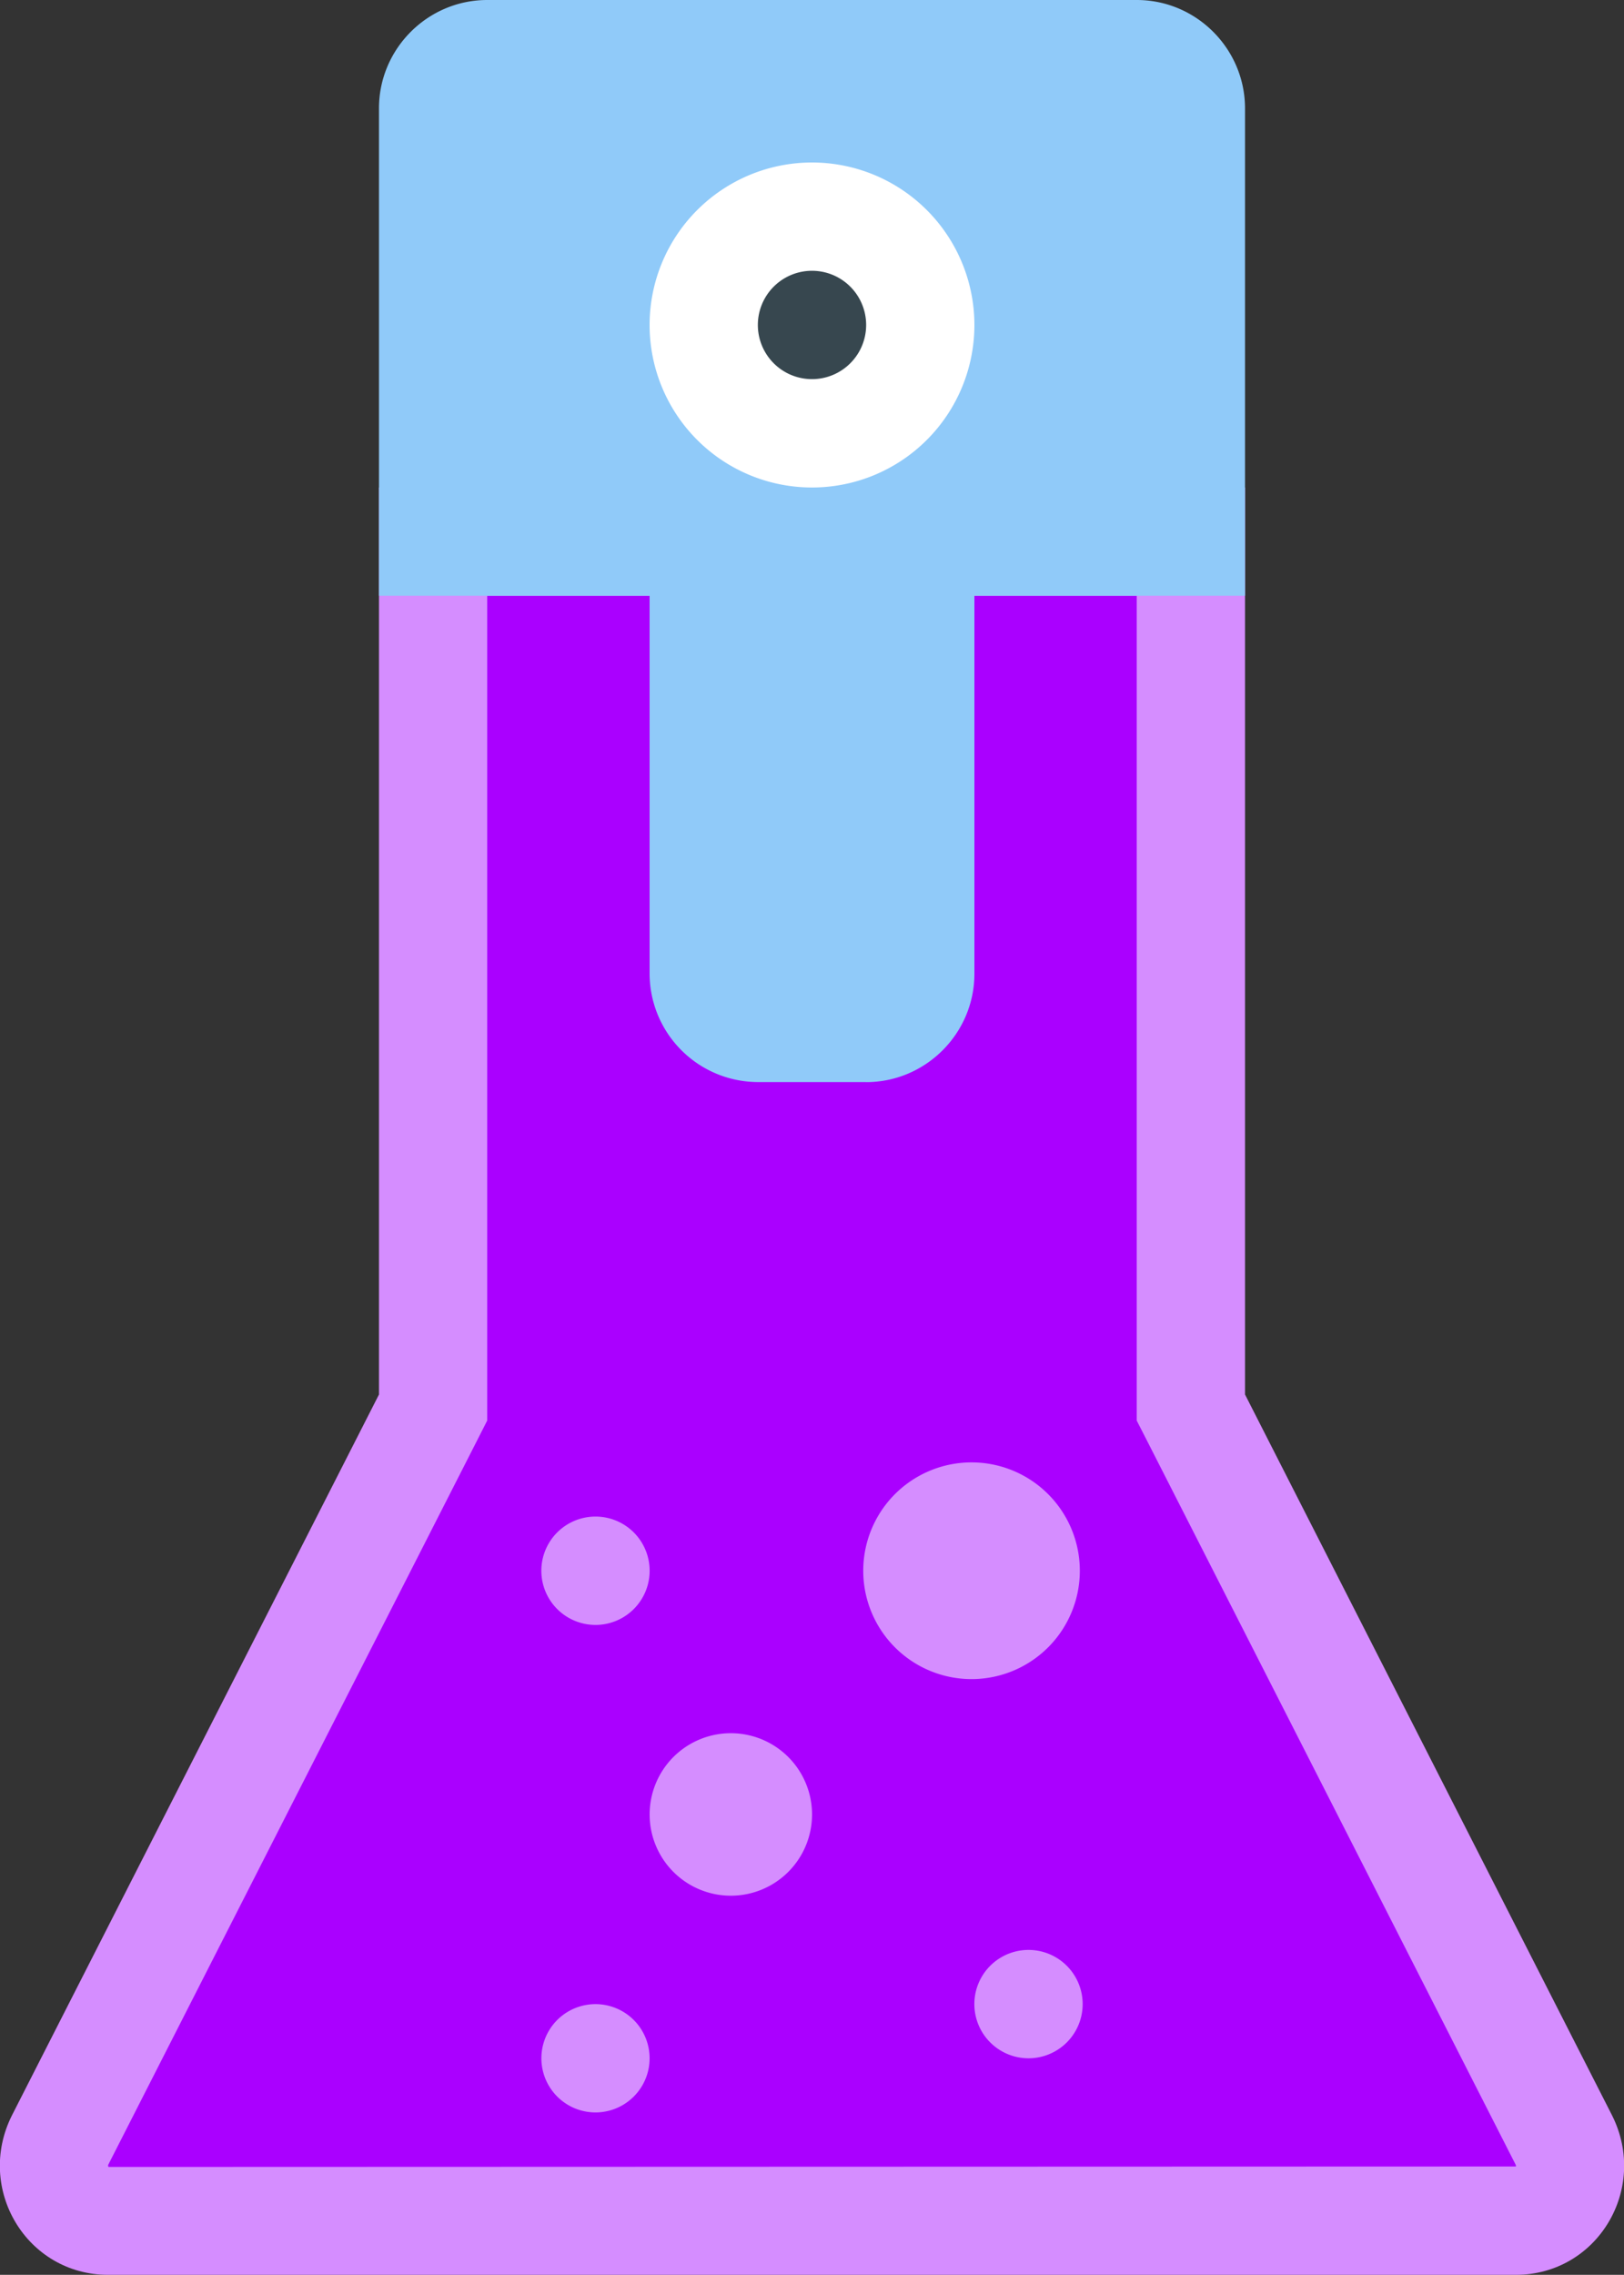 <svg height="30" viewBox="0 0 21.43 30" stroke-miterlimit="10" width="21.43" xmlns="http://www.w3.org/2000/svg" clip-rule="evenodd" stroke-linecap="round" stroke-linejoin="round"><rect x="0" y="0" width="21.43" height="30" fill="#333333" stroke="none"/><path d="M1.43 29.286a.699.699 0 01-.607-.336.738.738 0 01-.029-.73l4.921-9.658V7.142h10v11.42l4.924 9.662a.738.738 0 01-.032.726.699.699 0 01-.606.336H1.429z" fill="#a0f"/><path d="M15 7.857v10.877l.156.305 4.84 9.5c.006.011.013.026.005.032l-18.568.006c-.012-.012-.005-.028-.004-.03l4.845-9.508.155-.305V7.857h8.572m1.428-1.428H5.001V18.39L.156 27.9c-.482.965.195 2.1 1.273 2.1h18.572c1.078 0 1.755-1.135 1.273-2.1l-4.845-9.51V6.43z" fill="#d58dff"/><path d="M11.43 14.27H10a1.433 1.433 0 01-1.428-1.428V7.857H5.001V1.43C5 .643 5.644 0 6.429 0h8.572c.785 0 1.428.643 1.428 1.429v6.428h-3.571v4.985c0 .786-.643 1.429-1.429 1.429z" fill="#90caf9"/><path d="M10.715 2.143a2.143 2.143 0 100 4.286 2.143 2.143 0 000-4.286z" fill="#fff"/><path d="M10.715 3.571a.714.714 0 100 1.429.714.714 0 000-1.429z" fill="#37474f"/><path d="M12.858 19.286a1.429 1.429 0 100 2.857 1.429 1.429 0 000-2.857zm-3.214 3.571a1.071 1.071 0 100 2.143 1.071 1.071 0 000-2.143zM7.858 26.43a.714.714 0 100 1.428.714.714 0 000-1.428zm5.714-.715a.714.714 0 100 1.429.714.714 0 000-1.429zM7.858 20a.714.714 0 100 1.429.714.714 0 000-1.429z" fill="#d58dff"/></svg>